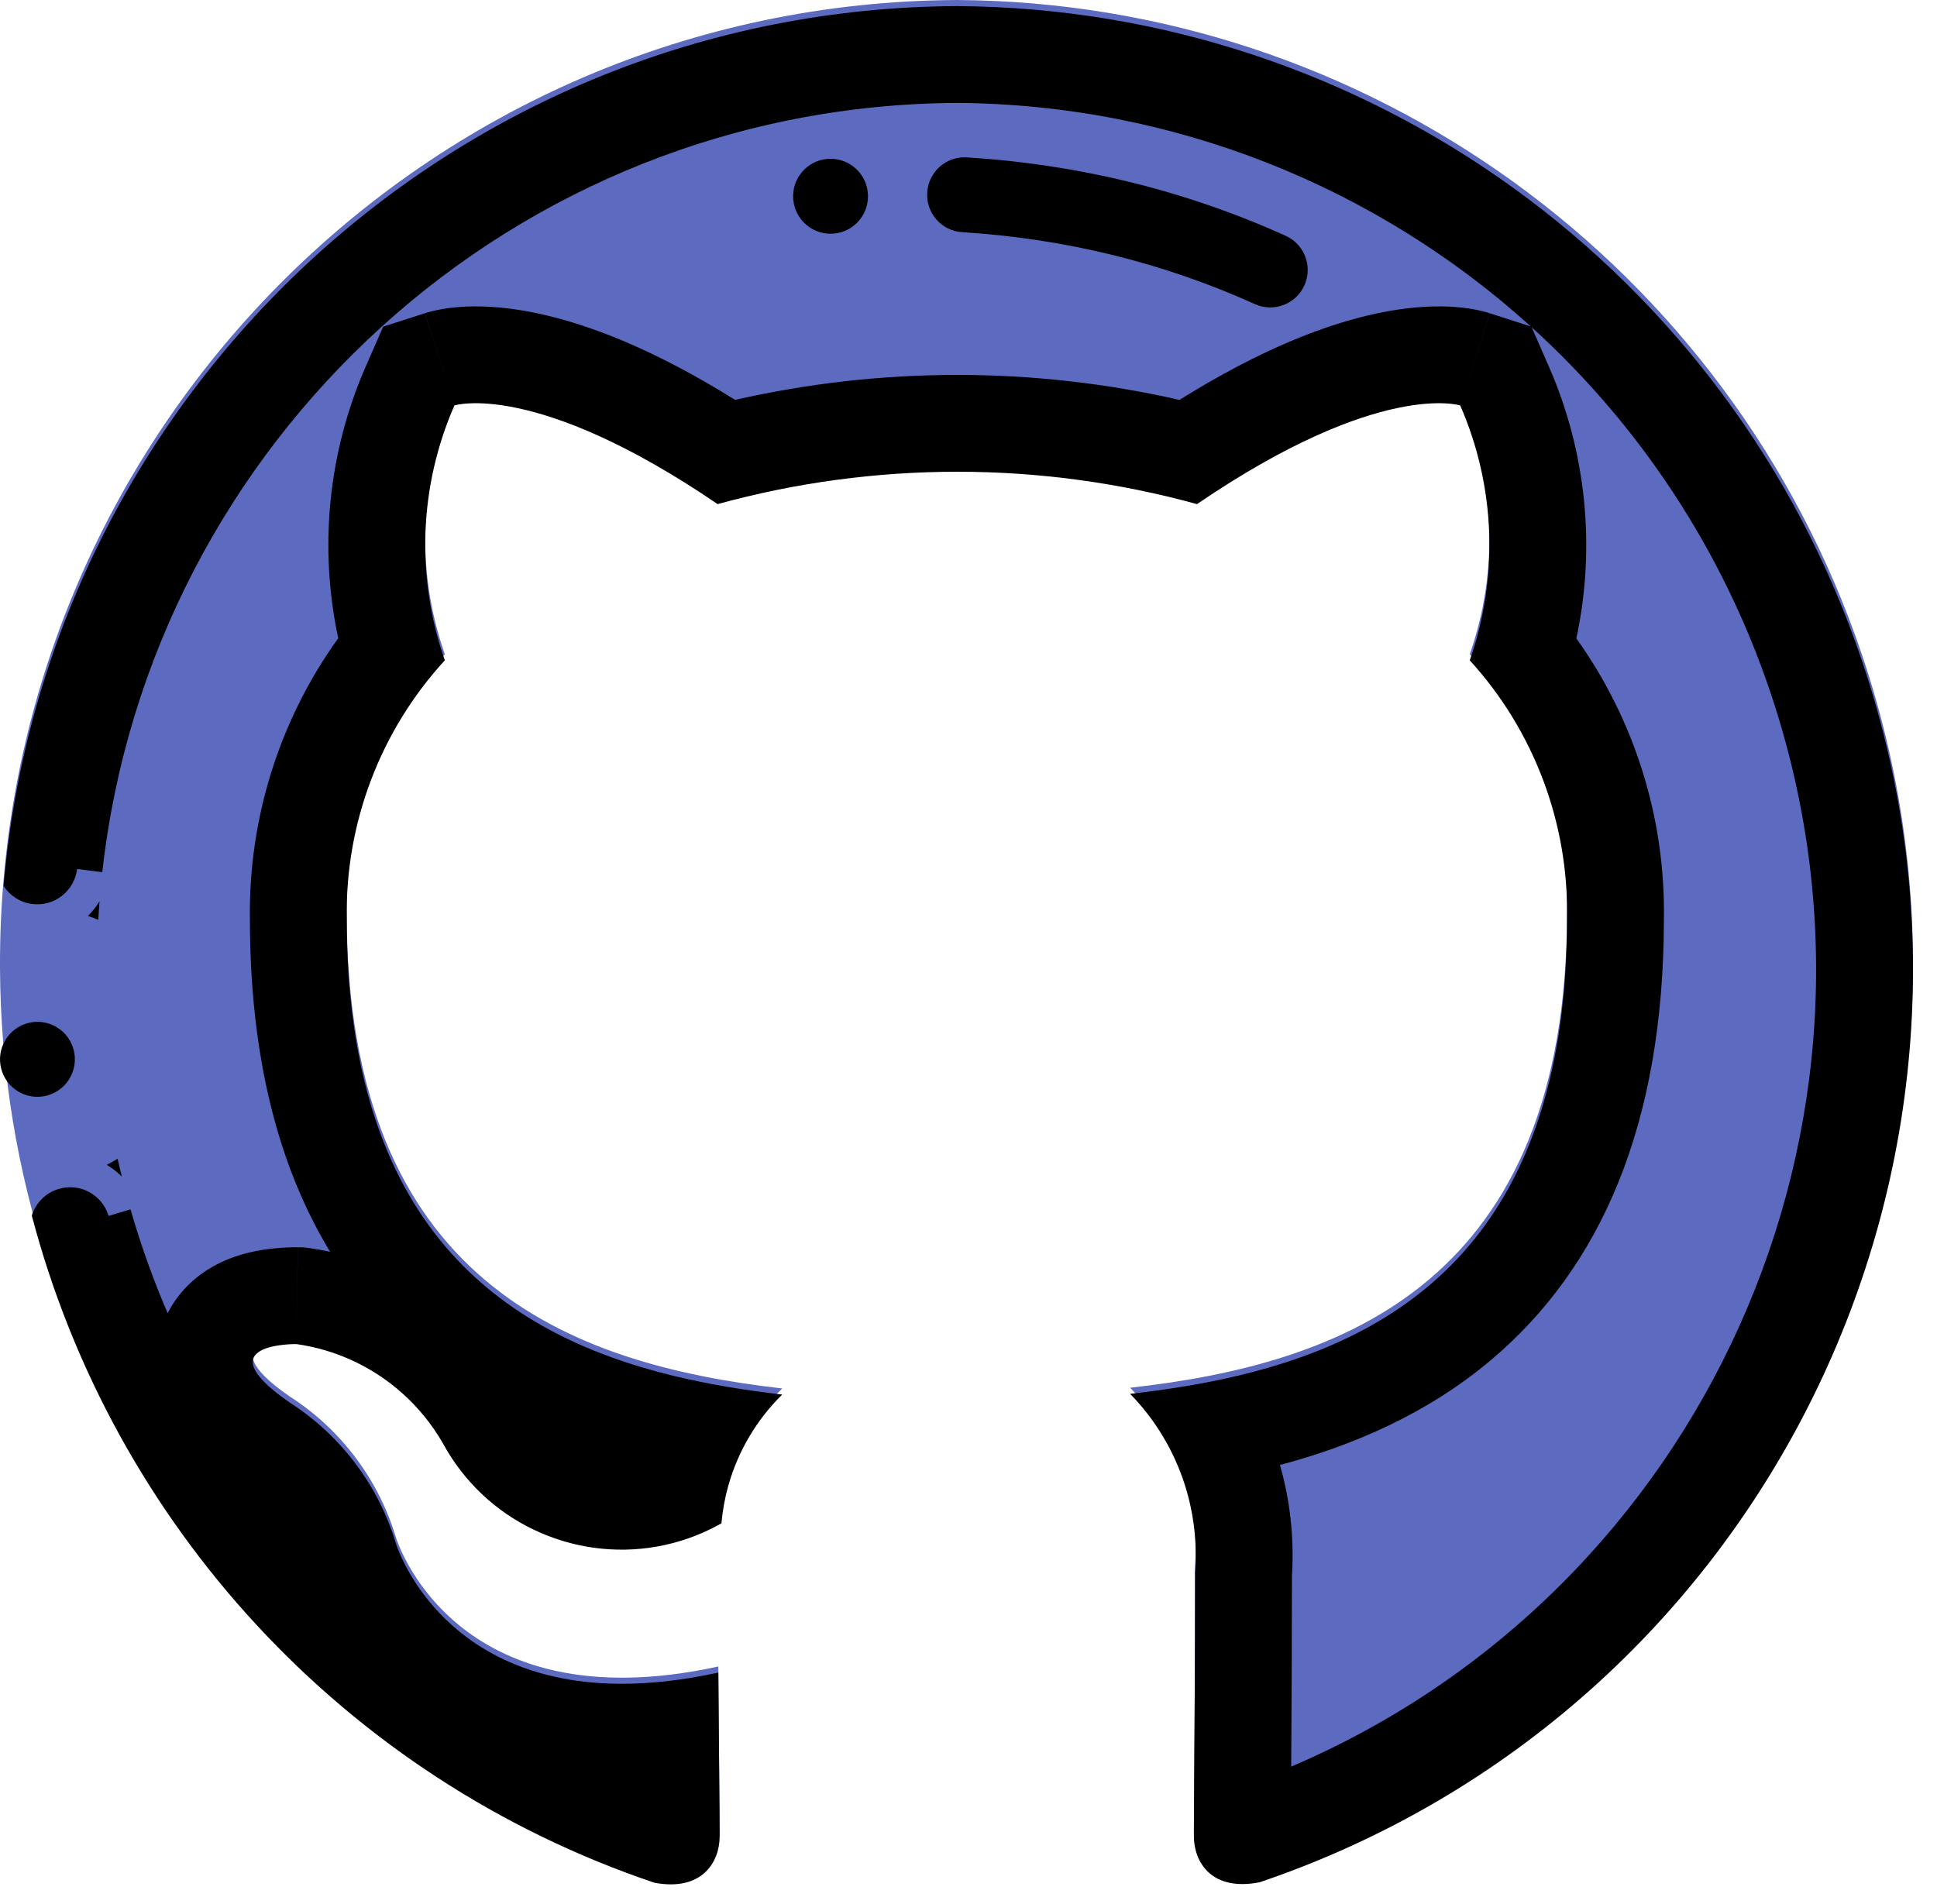 <svg width="60" height="59" viewBox="0 0 60 59" fill="none" xmlns="http://www.w3.org/2000/svg">
<path d="M29.64 0C13.191 0.08 -0.079 13.51 0 29.998C0.062 42.759 8.208 54.069 20.272 58.145C21.754 58.42 22.291 57.498 22.291 56.707C22.291 55.998 22.269 54.107 22.25 51.633C14.005 53.435 12.263 47.632 12.263 47.632C11.722 45.831 10.556 44.283 8.976 43.268C6.282 41.41 9.18 41.455 9.18 41.455C11.085 41.723 12.761 42.858 13.72 44.531C15.385 47.593 19.211 48.722 22.266 47.053C22.293 47.038 22.32 47.024 22.347 47.008C22.48 45.496 23.147 44.081 24.229 43.019C17.648 42.265 10.74 39.709 10.74 28.276C10.692 25.316 11.78 22.45 13.779 20.271C12.876 17.695 12.982 14.873 14.075 12.373C14.075 12.373 16.566 11.571 22.228 15.43C27.088 14.093 32.218 14.093 37.077 15.43C42.736 11.571 45.23 12.373 45.23 12.373C46.324 14.873 46.429 17.695 45.527 20.271C47.517 22.453 48.596 25.319 48.539 28.276C48.539 39.735 41.61 42.257 35.006 42.997C36.438 44.464 37.171 46.477 37.018 48.524C37.018 52.51 36.981 55.727 36.981 56.696C36.981 57.495 37.515 58.423 39.019 58.13C54.599 52.84 62.95 35.892 57.673 20.276C53.598 8.217 42.342 0.075 29.64 0Z" fill="#5C6BC0"/>
<path d="M1.157 33.983C0.954 33.983 0.749 33.929 0.563 33.817C0.015 33.487 -0.164 32.776 0.165 32.226L0.167 32.223C0.496 31.673 1.208 31.495 1.756 31.825C2.305 32.154 2.483 32.868 2.154 33.417C1.936 33.781 1.551 33.983 1.157 33.983Z" fill="black"/>
<path d="M26.667 5.401C26.786 5.565 26.863 5.763 26.882 5.98C26.938 6.618 26.468 7.181 25.831 7.237L25.827 7.237C25.19 7.293 24.628 6.821 24.572 6.182C24.516 5.543 24.988 4.98 25.625 4.924C26.046 4.887 26.435 5.081 26.667 5.401Z" fill="black"/>
<path d="M40.286 7.681C40.522 8.008 40.582 8.448 40.404 8.842C40.141 9.426 39.456 9.686 38.872 9.423C36.038 8.141 32.987 7.391 29.805 7.194C29.167 7.155 28.681 6.604 28.721 5.964C28.76 5.324 29.309 4.837 29.948 4.876C33.411 5.091 36.734 5.908 39.825 7.306C40.015 7.392 40.171 7.523 40.286 7.681Z" fill="black"/>
<path fill-rule="evenodd" clip-rule="evenodd" d="M45.527 20.459C46.43 17.884 46.324 15.062 45.231 12.562L46.149 9.706L47.418 10.115C42.647 5.795 36.368 3.233 29.639 3.189C15.922 3.263 4.658 13.668 3.168 27.023L2.389 26.925C2.304 27.61 1.681 28.094 1 28.009C0.622 27.961 0.304 27.748 0.111 27.45C1.416 12.238 14.112 0.264 29.64 0.189C42.342 0.264 53.598 8.406 57.673 20.465C62.951 36.081 54.599 53.029 39.02 58.319C37.515 58.612 36.981 57.684 36.981 56.885C36.981 56.565 36.986 56.001 36.991 55.244L36.991 55.242V55.242V55.241L36.991 55.241C37.002 53.705 37.019 51.381 37.019 48.713C37.088 47.783 36.975 46.859 36.696 45.991C36.361 44.949 35.788 43.986 35.006 43.186C36.133 43.059 37.269 42.881 38.379 42.616C43.773 41.325 48.54 37.969 48.54 28.465C48.596 25.508 47.517 22.642 45.527 20.459ZM14.076 12.562L13.156 9.707L11.869 10.121L11.327 11.36C10.164 14.019 9.875 16.964 10.477 19.774C8.663 22.297 7.695 25.35 7.741 28.488C7.744 32.752 8.625 36.146 10.225 38.784C10.018 38.74 9.81 38.703 9.599 38.673L9.414 38.647L9.227 38.644L9.18 41.644C9.227 38.644 9.226 38.644 9.225 38.644L9.223 38.644L9.219 38.644L9.209 38.644L9.188 38.644C9.171 38.644 9.152 38.644 9.13 38.644C9.086 38.644 9.03 38.645 8.964 38.647C8.834 38.651 8.654 38.661 8.447 38.684C8.153 38.715 7.346 38.812 6.583 39.248C6.197 39.467 5.59 39.905 5.193 40.687C4.743 39.644 4.359 38.569 4.043 37.469L3.364 37.673C3.166 37.012 2.471 36.639 1.814 36.838C1.404 36.962 1.104 37.279 0.985 37.661C3.496 47.204 10.634 55.078 20.272 58.334C21.754 58.609 22.292 57.687 22.292 56.896C22.292 56.522 22.285 55.82 22.277 54.877L22.275 54.694C22.268 53.883 22.259 52.909 22.251 51.822C21.137 52.065 20.142 52.17 19.253 52.169C13.89 52.162 12.426 48.3 12.277 47.862C12.268 47.835 12.264 47.821 12.264 47.821C12.072 47.183 11.802 46.577 11.463 46.014L11.432 45.964C11.025 45.301 10.523 44.702 9.939 44.185C9.69 43.965 9.427 43.76 9.151 43.572C9.093 43.533 9.035 43.494 8.977 43.457L8.93 43.424C6.316 41.6 9.18 41.644 9.18 41.644C9.468 41.684 9.75 41.745 10.026 41.824C10.047 41.83 10.068 41.836 10.09 41.842C10.342 41.917 10.589 42.008 10.829 42.114C12.031 42.646 13.05 43.552 13.72 44.72C14.042 45.311 14.444 45.83 14.905 46.271C16.834 48.114 19.802 48.589 22.267 47.242C22.294 47.227 22.32 47.213 22.347 47.197C22.383 46.794 22.456 46.398 22.565 46.013C22.866 44.956 23.436 43.987 24.23 43.208C23.101 43.078 21.962 42.896 20.851 42.625C15.482 41.316 10.741 37.937 10.741 28.465C10.692 25.504 11.78 22.639 13.779 20.459C12.877 17.884 12.982 15.062 14.076 12.562ZM3.307 36.092C3.477 36.192 3.634 36.314 3.774 36.456C3.728 36.271 3.685 36.085 3.643 35.899C3.534 35.968 3.422 36.033 3.307 36.092ZM14.076 12.562C14.076 12.562 16.566 11.76 22.229 15.619C27.088 14.282 32.218 14.282 37.078 15.619C42.737 11.76 45.231 12.562 45.231 12.562C46.149 9.706 46.147 9.705 46.144 9.705L46.138 9.703L46.126 9.699L46.101 9.691C46.084 9.686 46.067 9.681 46.049 9.676C46.013 9.666 45.974 9.655 45.932 9.645C45.848 9.624 45.754 9.603 45.649 9.584C45.438 9.545 45.186 9.514 44.891 9.5C44.3 9.473 43.556 9.518 42.655 9.709C41.087 10.041 39.064 10.81 36.535 12.39C32.005 11.358 27.301 11.358 22.771 12.39C20.241 10.81 18.218 10.041 16.651 9.709C15.749 9.518 15.005 9.473 14.415 9.5C14.12 9.514 13.868 9.545 13.657 9.584C13.552 9.603 13.457 9.624 13.373 9.645C13.332 9.655 13.293 9.666 13.256 9.676C13.238 9.681 13.221 9.687 13.204 9.692L13.179 9.699L13.168 9.703L13.162 9.705C13.159 9.706 13.156 9.707 14.076 12.562ZM2.724 28.378C2.862 28.243 2.983 28.091 3.083 27.923C3.068 28.115 3.055 28.307 3.044 28.5C2.939 28.455 2.833 28.415 2.724 28.378ZM10.257 48.424L10.257 48.424L11.423 48.074C10.921 48.225 10.542 48.339 10.257 48.424ZM47.979 11.36L47.445 10.139C50.752 13.141 53.332 16.988 54.831 21.425L54.831 21.425C59.356 34.815 52.745 49.286 39.995 54.736L40 53.95C40.009 52.547 40.018 50.776 40.019 48.815C40.092 47.649 39.962 46.491 39.648 45.39C41.92 44.785 44.211 43.801 46.183 42.139C49.574 39.282 51.534 34.856 51.54 28.492C51.593 25.358 50.634 22.305 48.829 19.78C49.431 16.968 49.143 14.021 47.979 11.36ZM10.321 40.712C10.314 40.705 10.316 40.707 10.325 40.716L10.321 40.712Z" fill="black"/>
</svg>
